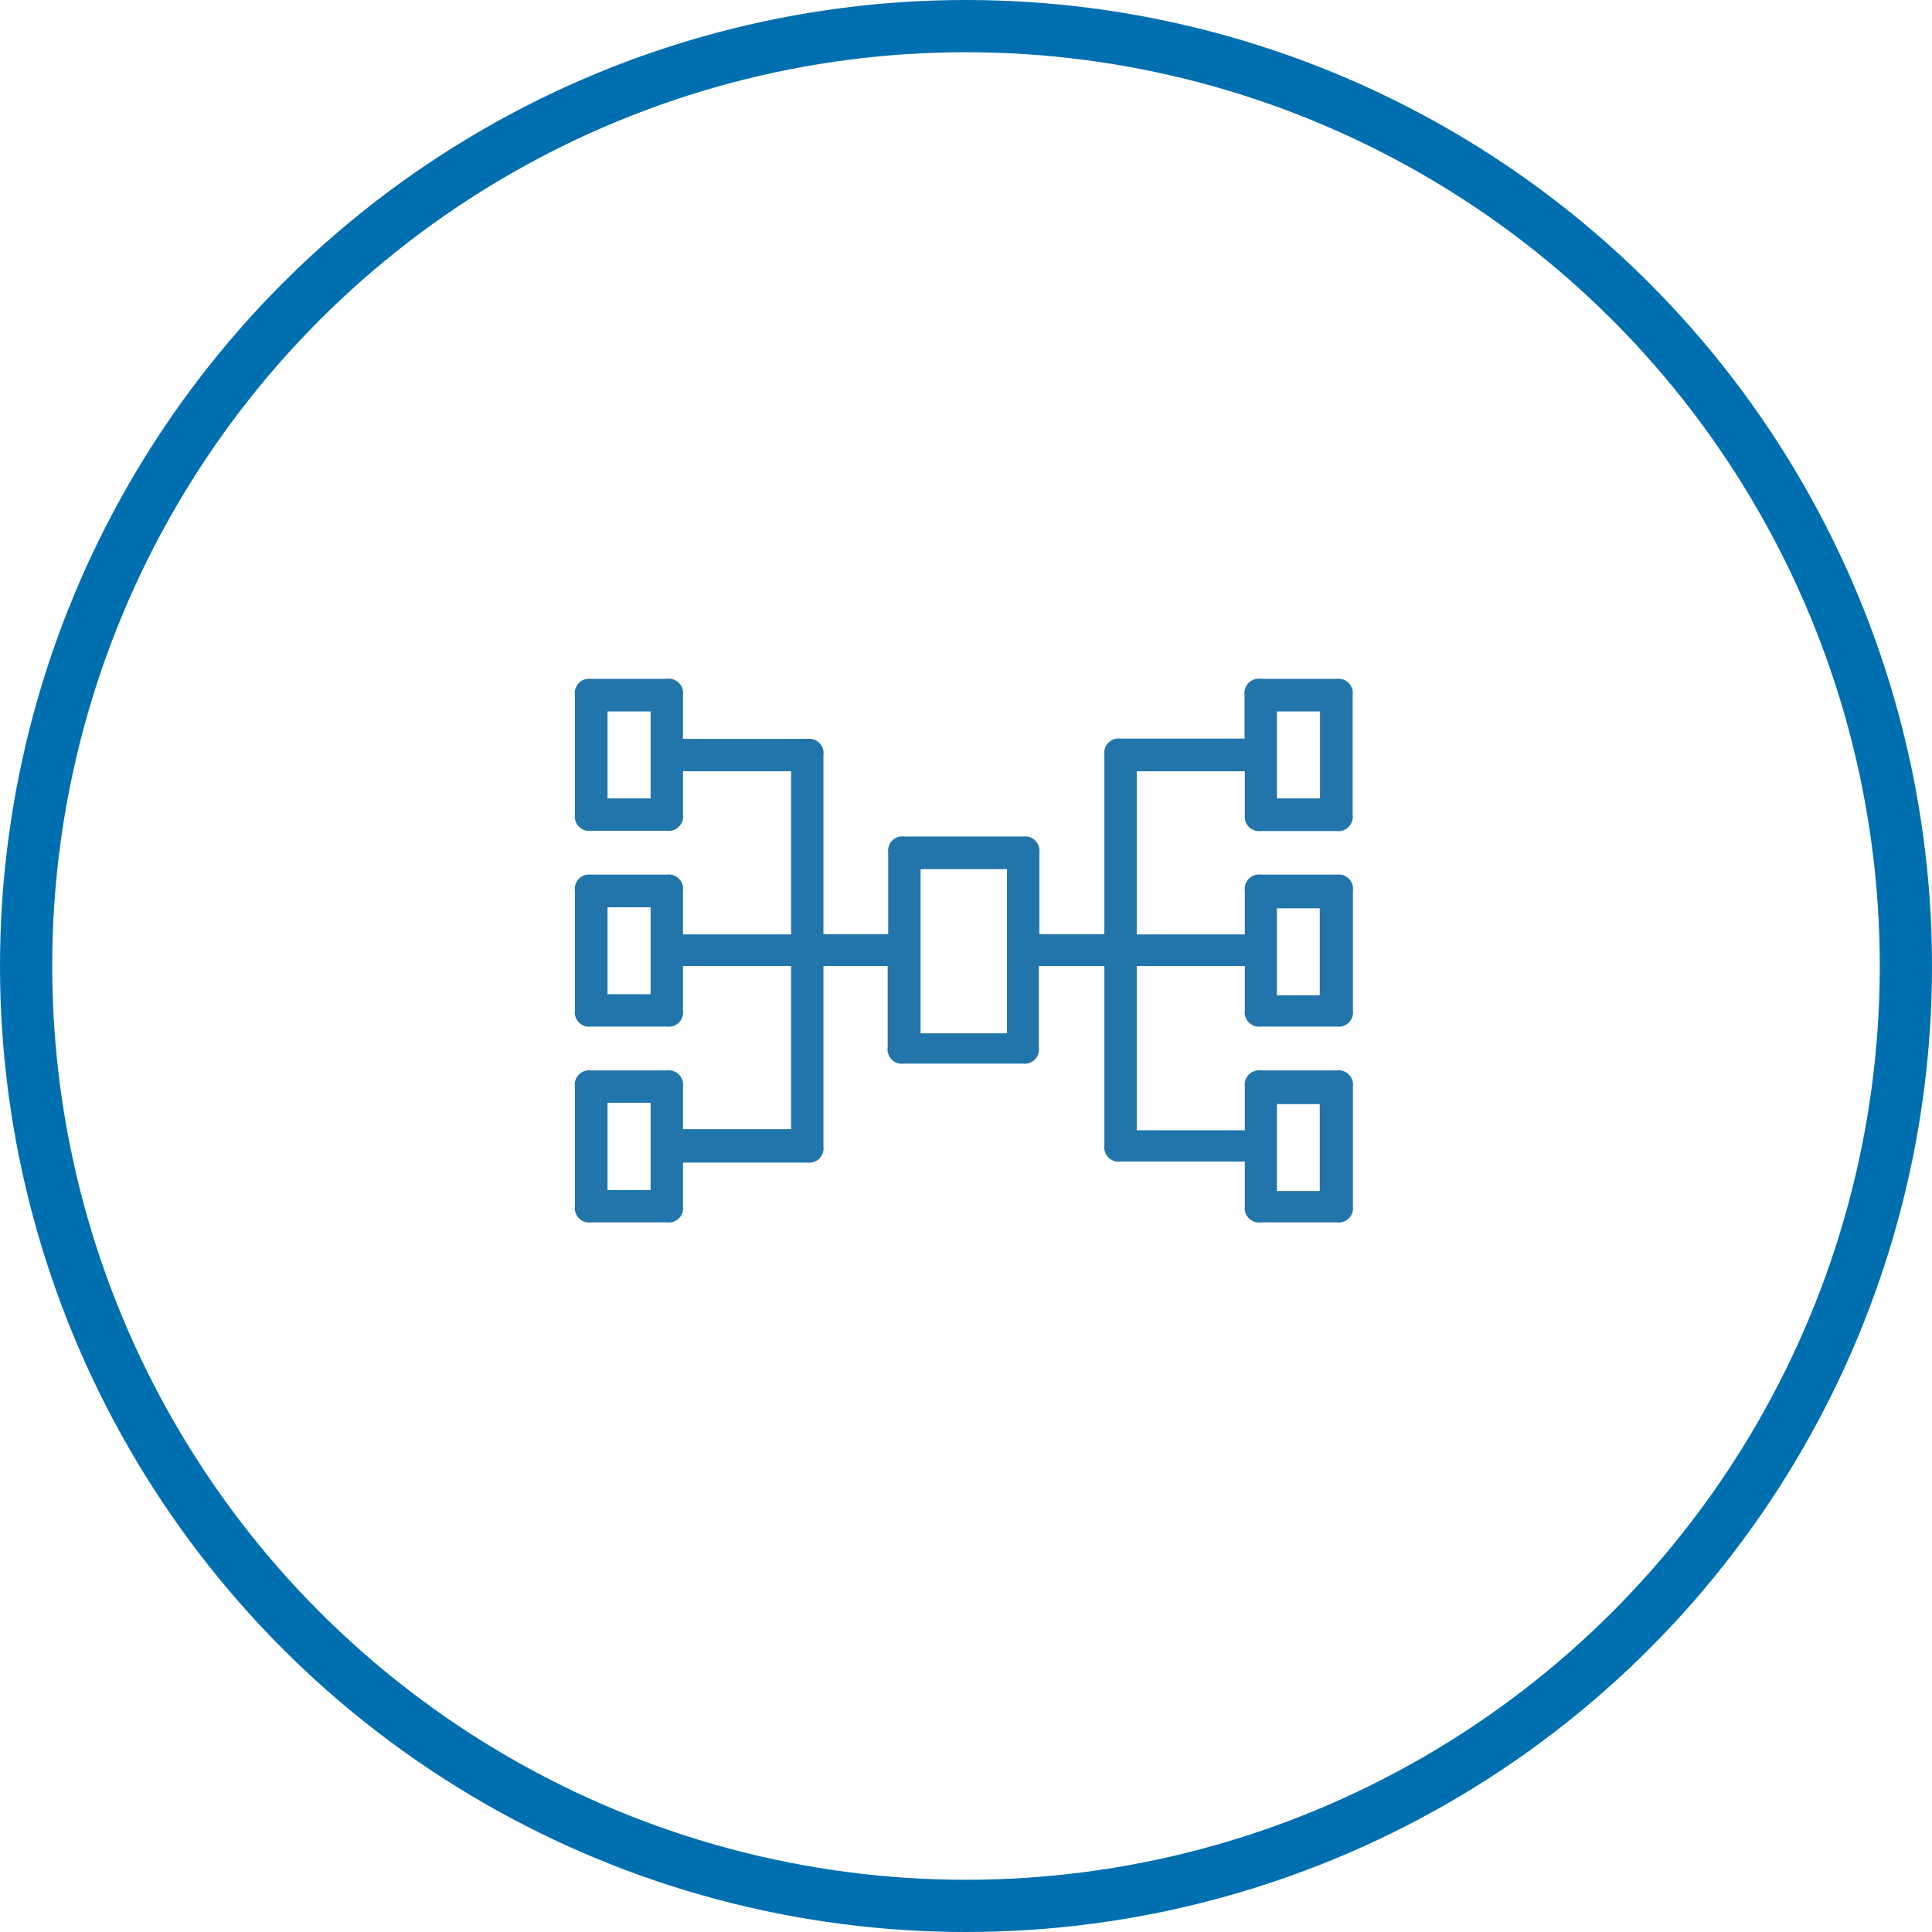 <svg id="Layer_1" data-name="Layer 1" xmlns="http://www.w3.org/2000/svg" viewBox="0 0 74 74"><defs><style>.cls-1{fill:none;stroke:#006faf;stroke-miterlimit:10;stroke-width:2px;}.cls-2{fill:#2175aa;fill-rule:evenodd;}</style></defs><title>intelligent-business-app</title><circle class="cls-1" cx="37" cy="37" r="36"/><path class="cls-2" d="M48.29,31.83h2.9a.55.55,0,0,0,.62-.62V26.62a.55.55,0,0,0-.62-.62h-2.9a.55.55,0,0,0-.62.62v1.67H42.92a.55.55,0,0,0-.62.62v6.87H39.81V32.66a.55.55,0,0,0-.62-.62H34.64a.55.55,0,0,0-.62.62v3.12H31.54V28.92a.55.55,0,0,0-.62-.62H26.16V26.62a.55.55,0,0,0-.62-.62h-2.9a.55.55,0,0,0-.62.62v4.58a.55.55,0,0,0,.62.62h2.9a.55.55,0,0,0,.62-.62V29.54H30.3v6.25H26.16V34.12a.55.55,0,0,0-.62-.62h-2.9a.55.55,0,0,0-.62.62V38.7a.55.55,0,0,0,.62.62h2.9a.55.55,0,0,0,.62-.62V37H30.3v6.25H26.16V41.62a.55.55,0,0,0-.62-.62h-2.9a.55.55,0,0,0-.62.62V46.2a.55.55,0,0,0,.62.62h2.9a.55.55,0,0,0,.62-.62V44.53h4.76a.55.55,0,0,0,.62-.62V37H34v3.12a.55.55,0,0,0,.62.62h4.55a.55.55,0,0,0,.62-.62V37H42.3v6.87a.55.55,0,0,0,.62.62h4.76V46.2a.55.55,0,0,0,.62.62h2.9a.55.55,0,0,0,.62-.62V41.62a.55.55,0,0,0-.62-.62h-2.9a.55.55,0,0,0-.62.62v1.67H43.54V37h4.14V38.7a.55.55,0,0,0,.62.62h2.9a.55.55,0,0,0,.62-.62V34.12a.55.55,0,0,0-.62-.62h-2.9a.55.55,0,0,0-.62.62v1.67H43.54V29.54h4.14v1.67a.55.55,0,0,0,.62.62Zm.62-4.58h1.65v3.33H48.91V27.25Zm-24,3.33H23.27V27.25h1.65v3.33Zm0,7.5H23.27V34.75h1.65v3.33Zm0,7.5H23.27V42.24h1.65v3.33Zm13.65-6H35.26V33.29h3.31v6.25Zm10.34,2.71h1.65v3.33H48.91V42.24Zm0-7.5h1.65v3.33H48.91V34.75Z"/></svg>